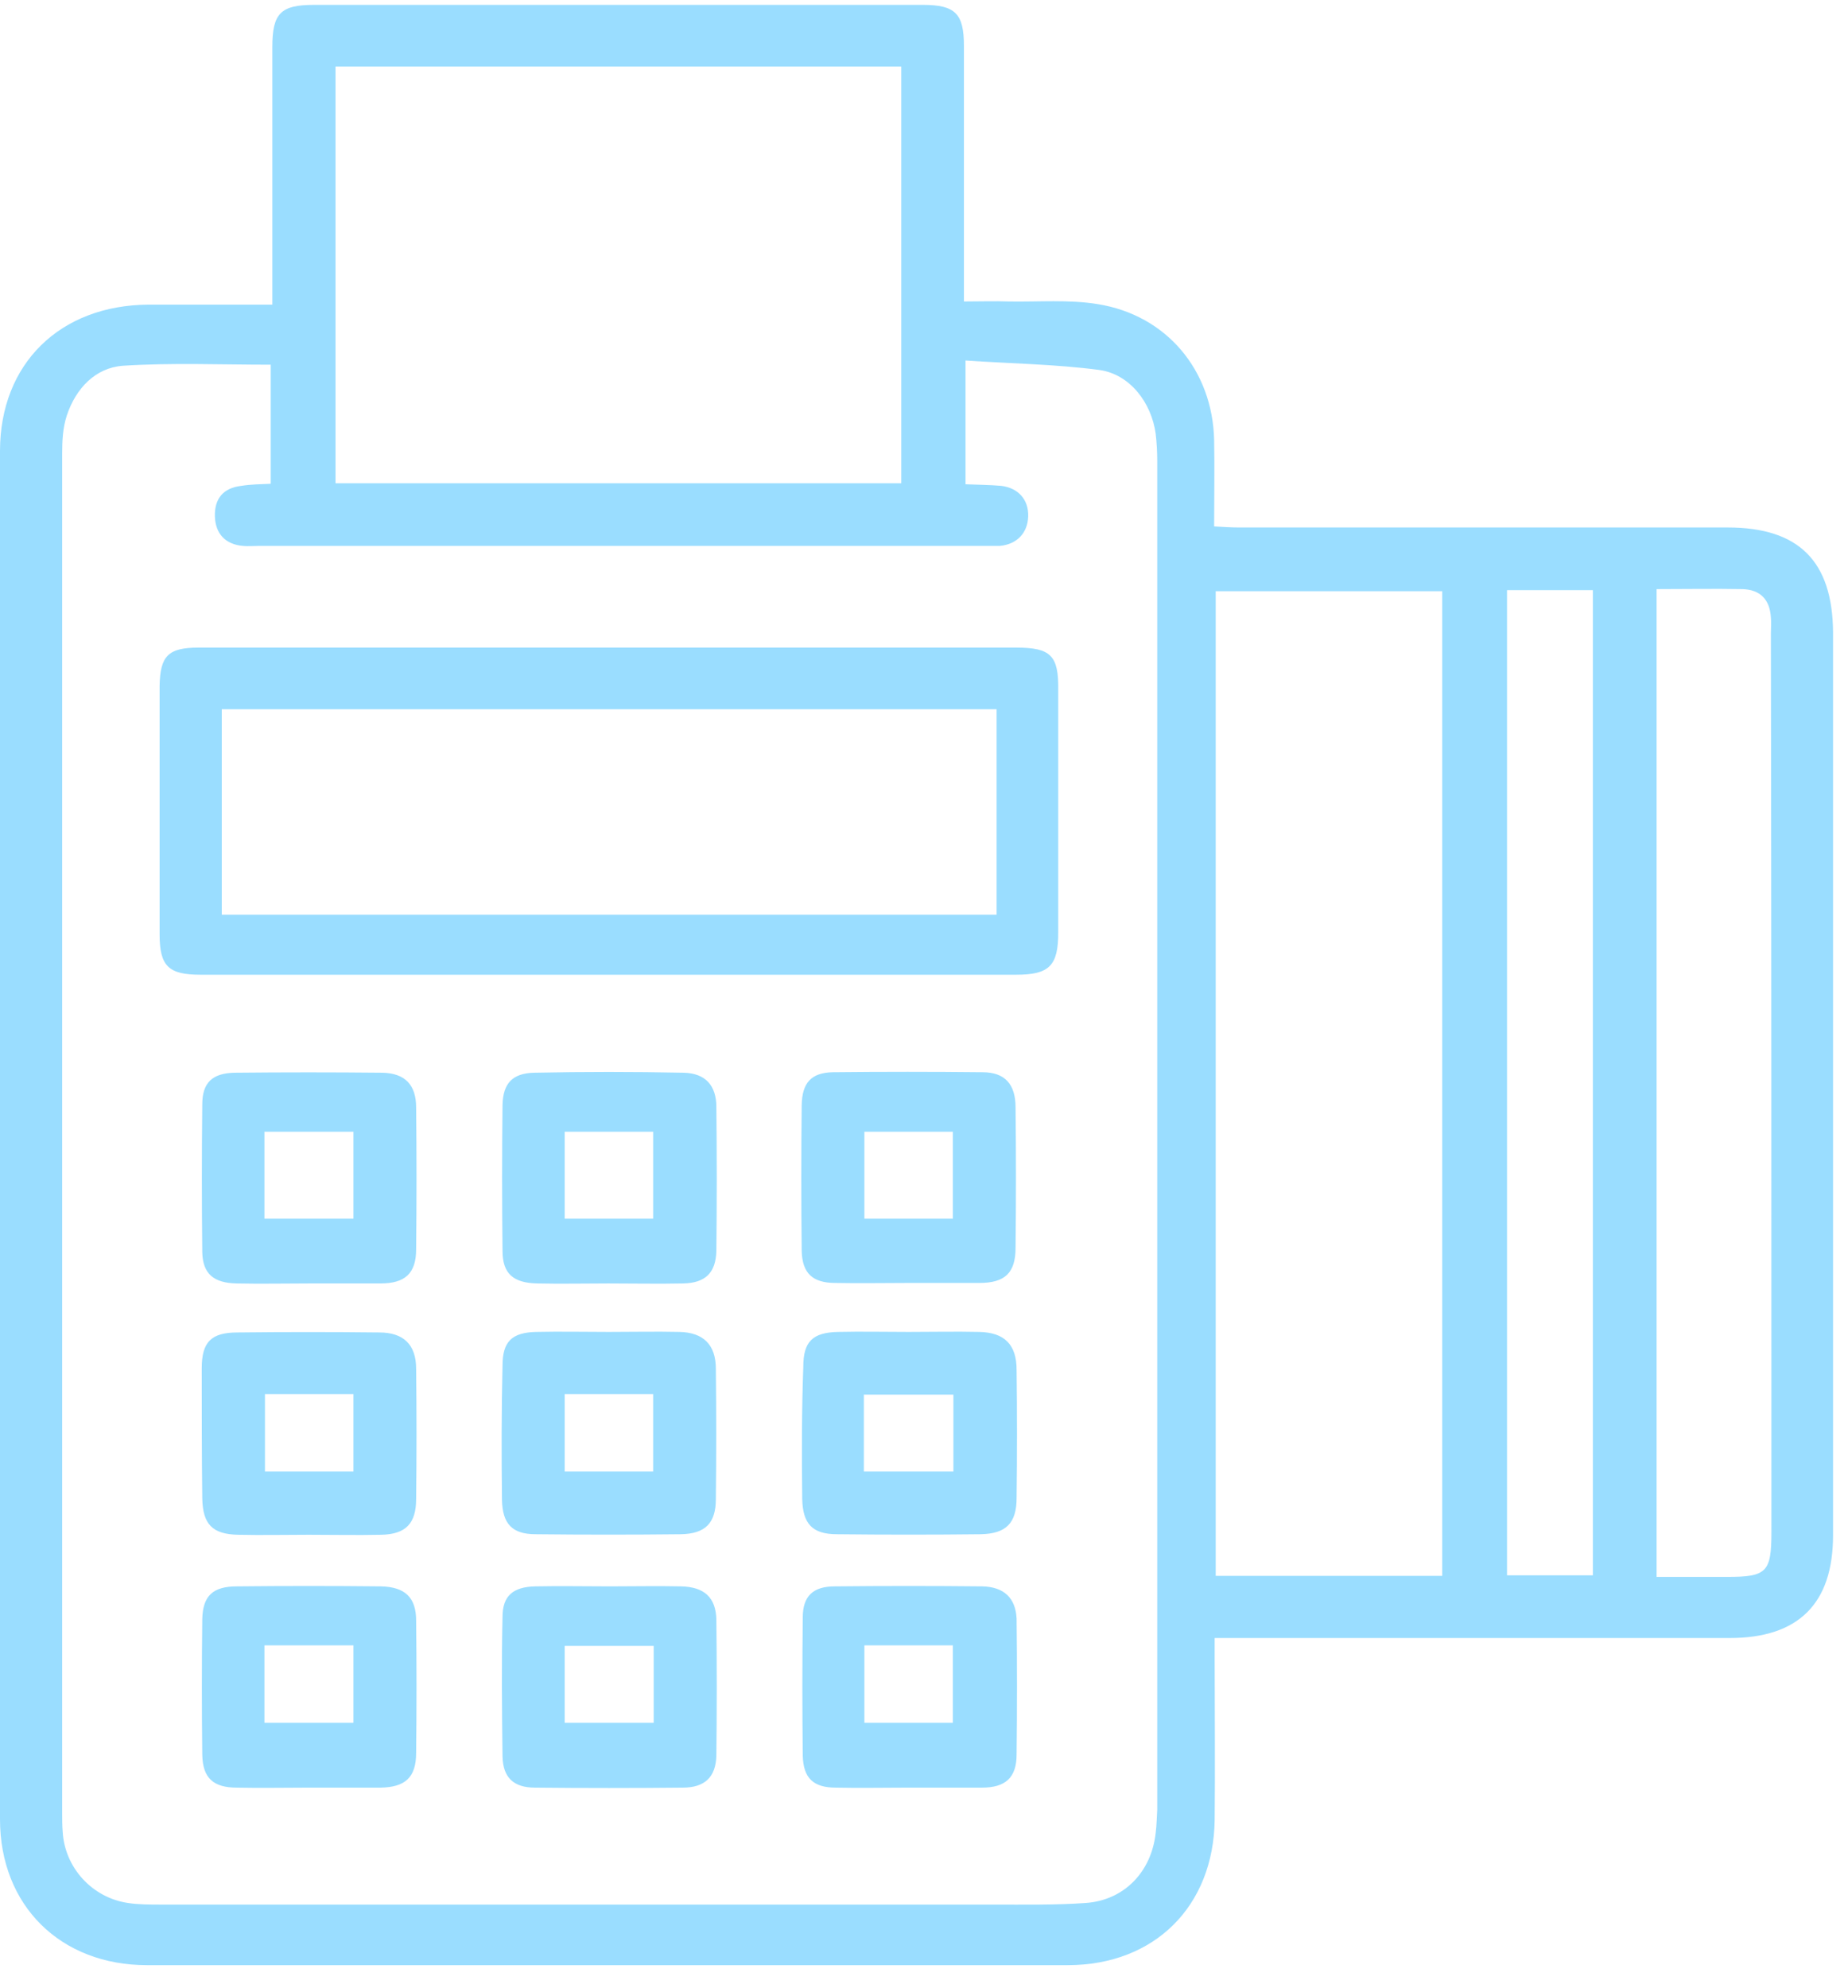 <svg width="66" height="71" viewBox="0 0 66 71" fill="none" xmlns="http://www.w3.org/2000/svg">
<path d="M61.704 18.836C55.891 18.836 50.059 18.836 44.246 18.836C43.983 18.836 43.701 18.817 43.362 18.798C43.362 17.726 43.381 16.729 43.362 15.713C43.306 13.23 41.669 11.255 39.205 10.86C38.17 10.69 37.098 10.784 36.044 10.766C35.517 10.747 34.991 10.766 34.426 10.766C34.426 7.643 34.426 4.652 34.426 1.642C34.426 0.494 34.125 0.174 32.959 0.174C25.716 0.174 18.474 0.174 11.212 0.174C10.027 0.174 9.726 0.475 9.726 1.679C9.726 4.463 9.726 7.266 9.726 10.051C9.726 10.295 9.726 10.559 9.726 10.878C8.202 10.878 6.754 10.878 5.305 10.878C2.145 10.897 0 12.985 0 16.108C0 32.4 0 48.691 0 64.963C0 68.049 2.163 70.174 5.249 70.174C16.216 70.174 27.165 70.174 38.132 70.174C41.236 70.174 43.343 68.067 43.381 64.982C43.4 63.082 43.381 61.182 43.381 59.282C43.381 59.038 43.381 58.793 43.381 58.492C43.757 58.492 44.039 58.492 44.321 58.492C50.134 58.492 55.966 58.492 61.779 58.492C64.225 58.492 65.466 57.269 65.466 54.824C65.466 44.082 65.466 33.321 65.466 22.58C65.448 20.04 64.243 18.836 61.704 18.836ZM11.983 2.375C18.718 2.375 25.434 2.375 32.188 2.375C32.188 7.323 32.188 12.252 32.188 17.256C25.472 17.256 18.737 17.256 11.983 17.256C11.983 12.289 11.983 7.342 11.983 2.375ZM41.274 65.453C41.123 66.845 40.145 67.86 38.772 67.954C37.681 68.03 36.571 68.011 35.461 68.011C25.566 68.011 15.652 68.011 5.757 68.011C5.361 68.011 4.948 68.011 4.571 67.954C3.292 67.766 2.314 66.694 2.239 65.415C2.22 65.189 2.22 64.945 2.22 64.719C2.22 48.559 2.22 32.381 2.22 16.221C2.22 15.751 2.239 15.28 2.389 14.829C2.709 13.87 3.405 13.136 4.383 13.061C6.133 12.948 7.882 13.023 9.669 13.023C9.669 14.434 9.669 15.826 9.669 17.275C9.312 17.293 8.955 17.293 8.616 17.35C7.976 17.425 7.657 17.801 7.675 18.441C7.694 19.062 8.052 19.438 8.672 19.494C8.861 19.513 9.049 19.494 9.237 19.494C17.872 19.494 26.506 19.494 35.141 19.494C35.329 19.494 35.517 19.494 35.706 19.494C36.326 19.438 36.703 19.024 36.721 18.441C36.74 17.839 36.364 17.425 35.762 17.35C35.348 17.312 34.934 17.312 34.483 17.293C34.483 15.845 34.483 14.453 34.483 12.873C36.1 12.985 37.7 13.004 39.261 13.211C40.352 13.362 41.123 14.377 41.274 15.487C41.312 15.807 41.33 16.146 41.33 16.466C41.33 32.512 41.33 48.559 41.33 64.625C41.312 64.888 41.312 65.17 41.274 65.453ZM51.508 56.272C48.818 56.272 46.146 56.272 43.418 56.272C43.418 44.552 43.418 32.87 43.418 21.112C46.071 21.112 48.761 21.112 51.508 21.112C51.508 32.795 51.508 44.514 51.508 56.272ZM56.888 56.253C55.872 56.253 54.875 56.253 53.822 56.253C53.822 44.571 53.822 32.851 53.822 21.075C54.856 21.075 55.853 21.075 56.888 21.075C56.888 32.813 56.888 44.496 56.888 56.253ZM63.265 54.711C63.265 56.141 63.096 56.31 61.685 56.31C60.857 56.31 60.048 56.31 59.164 56.31C59.164 44.552 59.164 32.851 59.164 21.037C60.218 21.037 61.215 21.018 62.231 21.037C62.87 21.056 63.209 21.413 63.246 22.053C63.265 22.241 63.246 22.429 63.246 22.617C63.265 33.321 63.265 44.007 63.265 54.711ZM36.289 23.125C31.435 23.125 26.582 23.125 21.728 23.125C16.856 23.125 11.964 23.125 7.092 23.125C6.001 23.125 5.719 23.426 5.7 24.498C5.7 27.452 5.7 30.405 5.7 33.359C5.7 34.507 6.02 34.807 7.167 34.807C16.875 34.807 26.582 34.807 36.289 34.807C37.474 34.807 37.794 34.488 37.794 33.303C37.794 30.424 37.794 27.527 37.794 24.649C37.812 23.407 37.53 23.125 36.289 23.125ZM35.593 32.663C26.375 32.663 17.175 32.663 7.92 32.663C7.92 30.236 7.92 27.809 7.92 25.326C17.119 25.326 26.318 25.326 35.593 25.326C35.593 27.791 35.593 30.198 35.593 32.663ZM8.447 45.831C9.312 45.85 10.177 45.831 11.043 45.831C11.889 45.831 12.736 45.831 13.582 45.831C14.466 45.831 14.862 45.474 14.862 44.609C14.88 42.916 14.88 41.222 14.862 39.548C14.862 38.739 14.466 38.325 13.658 38.306C11.889 38.288 10.14 38.288 8.371 38.306C7.581 38.325 7.224 38.664 7.224 39.435C7.205 41.204 7.205 42.953 7.224 44.721C7.243 45.493 7.638 45.813 8.447 45.831ZM9.444 40.413C10.497 40.413 11.551 40.413 12.623 40.413C12.623 41.448 12.623 42.464 12.623 43.517C11.569 43.517 10.535 43.517 9.444 43.517C9.444 42.464 9.444 41.448 9.444 40.413ZM19.188 45.831C20.035 45.85 20.881 45.831 21.728 45.831C22.612 45.831 23.515 45.85 24.399 45.831C25.189 45.813 25.566 45.455 25.584 44.665C25.603 42.953 25.603 41.241 25.584 39.529C25.584 38.758 25.189 38.325 24.418 38.306C22.631 38.269 20.844 38.269 19.076 38.306C18.304 38.325 17.966 38.683 17.947 39.454C17.928 41.185 17.928 42.934 17.947 44.665C17.947 45.474 18.323 45.813 19.188 45.831ZM20.167 40.413C21.201 40.413 22.236 40.413 23.327 40.413C23.327 41.486 23.327 42.483 23.327 43.517C22.255 43.517 21.239 43.517 20.167 43.517C20.167 42.483 20.167 41.467 20.167 40.413ZM29.836 45.813C30.701 45.831 31.567 45.813 32.432 45.813C33.279 45.813 34.125 45.813 34.972 45.813C35.894 45.813 36.27 45.455 36.27 44.552C36.289 42.878 36.289 41.222 36.27 39.548C36.27 38.72 35.894 38.288 35.085 38.288C33.297 38.269 31.51 38.269 29.742 38.288C28.971 38.306 28.651 38.664 28.632 39.454C28.613 41.185 28.613 42.934 28.632 44.665C28.651 45.474 29.027 45.813 29.836 45.813ZM30.871 40.413C31.905 40.413 32.94 40.413 34.031 40.413C34.031 41.467 34.031 42.464 34.031 43.517C32.978 43.517 31.943 43.517 30.871 43.517C30.871 42.502 30.871 41.486 30.871 40.413ZM7.224 53.507C7.243 54.428 7.581 54.786 8.503 54.805C9.35 54.824 10.196 54.805 11.024 54.805C11.889 54.805 12.755 54.824 13.62 54.805C14.485 54.786 14.862 54.41 14.862 53.526C14.88 51.983 14.88 50.44 14.862 48.879C14.862 48.014 14.41 47.581 13.545 47.581C11.852 47.562 10.177 47.562 8.484 47.581C7.544 47.581 7.205 47.919 7.205 48.86C7.205 50.403 7.205 51.945 7.224 53.507ZM9.463 49.782C10.516 49.782 11.551 49.782 12.623 49.782C12.623 50.685 12.623 51.588 12.623 52.547C11.588 52.547 10.554 52.547 9.463 52.547C9.463 51.663 9.463 50.76 9.463 49.782ZM17.928 53.563C17.947 54.41 18.285 54.786 19.132 54.786C20.863 54.805 22.593 54.805 24.324 54.786C25.189 54.767 25.566 54.391 25.566 53.526C25.584 51.983 25.584 50.44 25.566 48.879C25.566 48.014 25.114 47.581 24.268 47.562C23.421 47.543 22.575 47.562 21.747 47.562C20.881 47.562 20.016 47.543 19.151 47.562C18.285 47.581 17.947 47.901 17.947 48.766C17.909 50.384 17.909 51.964 17.928 53.563ZM20.167 49.782C21.239 49.782 22.255 49.782 23.327 49.782C23.327 50.704 23.327 51.588 23.327 52.547C22.292 52.547 21.258 52.547 20.167 52.547C20.167 51.663 20.167 50.76 20.167 49.782ZM28.651 53.526C28.67 54.41 29.008 54.786 29.892 54.786C31.604 54.805 33.316 54.805 35.028 54.786C35.931 54.767 36.307 54.391 36.307 53.488C36.326 51.964 36.326 50.44 36.307 48.917C36.307 48.014 35.875 47.581 34.972 47.562C34.125 47.543 33.279 47.562 32.451 47.562C31.604 47.562 30.758 47.543 29.93 47.562C29.027 47.581 28.689 47.901 28.689 48.804C28.632 50.384 28.632 51.964 28.651 53.526ZM30.852 49.801C31.943 49.801 32.978 49.801 34.05 49.801C34.05 50.723 34.05 51.607 34.05 52.547C32.996 52.547 31.943 52.547 30.852 52.547C30.852 51.644 30.852 50.76 30.852 49.801ZM13.601 56.648C11.889 56.63 10.177 56.63 8.465 56.648C7.6 56.648 7.243 56.987 7.224 57.815C7.205 59.433 7.205 61.05 7.224 62.668C7.243 63.496 7.619 63.835 8.465 63.835C9.312 63.853 10.159 63.835 11.005 63.835C11.87 63.835 12.736 63.835 13.601 63.835C14.466 63.816 14.862 63.477 14.862 62.593C14.88 61.032 14.88 59.451 14.862 57.871C14.862 57.043 14.466 56.667 13.601 56.648ZM12.623 61.521C11.569 61.521 10.516 61.521 9.444 61.521C9.444 60.599 9.444 59.696 9.444 58.755C10.535 58.755 11.551 58.755 12.623 58.755C12.623 59.677 12.623 60.58 12.623 61.521ZM24.324 56.648C23.478 56.63 22.631 56.648 21.785 56.648C20.9 56.648 19.997 56.63 19.113 56.648C18.323 56.667 17.947 56.987 17.947 57.739C17.909 59.395 17.928 61.069 17.947 62.725C17.966 63.477 18.342 63.835 19.113 63.835C20.863 63.853 22.631 63.853 24.381 63.835C25.171 63.835 25.566 63.458 25.584 62.687C25.603 61.069 25.603 59.451 25.584 57.834C25.566 57.043 25.152 56.667 24.324 56.648ZM23.346 61.521C22.292 61.521 21.258 61.521 20.167 61.521C20.167 60.637 20.167 59.734 20.167 58.774C21.201 58.774 22.236 58.774 23.346 58.774C23.346 59.696 23.346 60.58 23.346 61.521ZM35.085 56.648C33.335 56.63 31.567 56.63 29.817 56.648C29.046 56.648 28.67 56.987 28.67 57.758C28.651 59.395 28.651 61.032 28.67 62.687C28.689 63.496 29.046 63.835 29.855 63.835C30.701 63.853 31.548 63.835 32.395 63.835C33.279 63.835 34.182 63.835 35.066 63.835C35.912 63.835 36.307 63.477 36.307 62.65C36.326 61.032 36.326 59.414 36.307 57.796C36.27 57.062 35.856 56.667 35.085 56.648ZM34.031 61.521C32.996 61.521 31.943 61.521 30.871 61.521C30.871 60.599 30.871 59.677 30.871 58.755C31.943 58.755 32.959 58.755 34.031 58.755C34.031 59.677 34.031 60.58 34.031 61.521Z" fill="#9ADDFF"/>
</svg>
